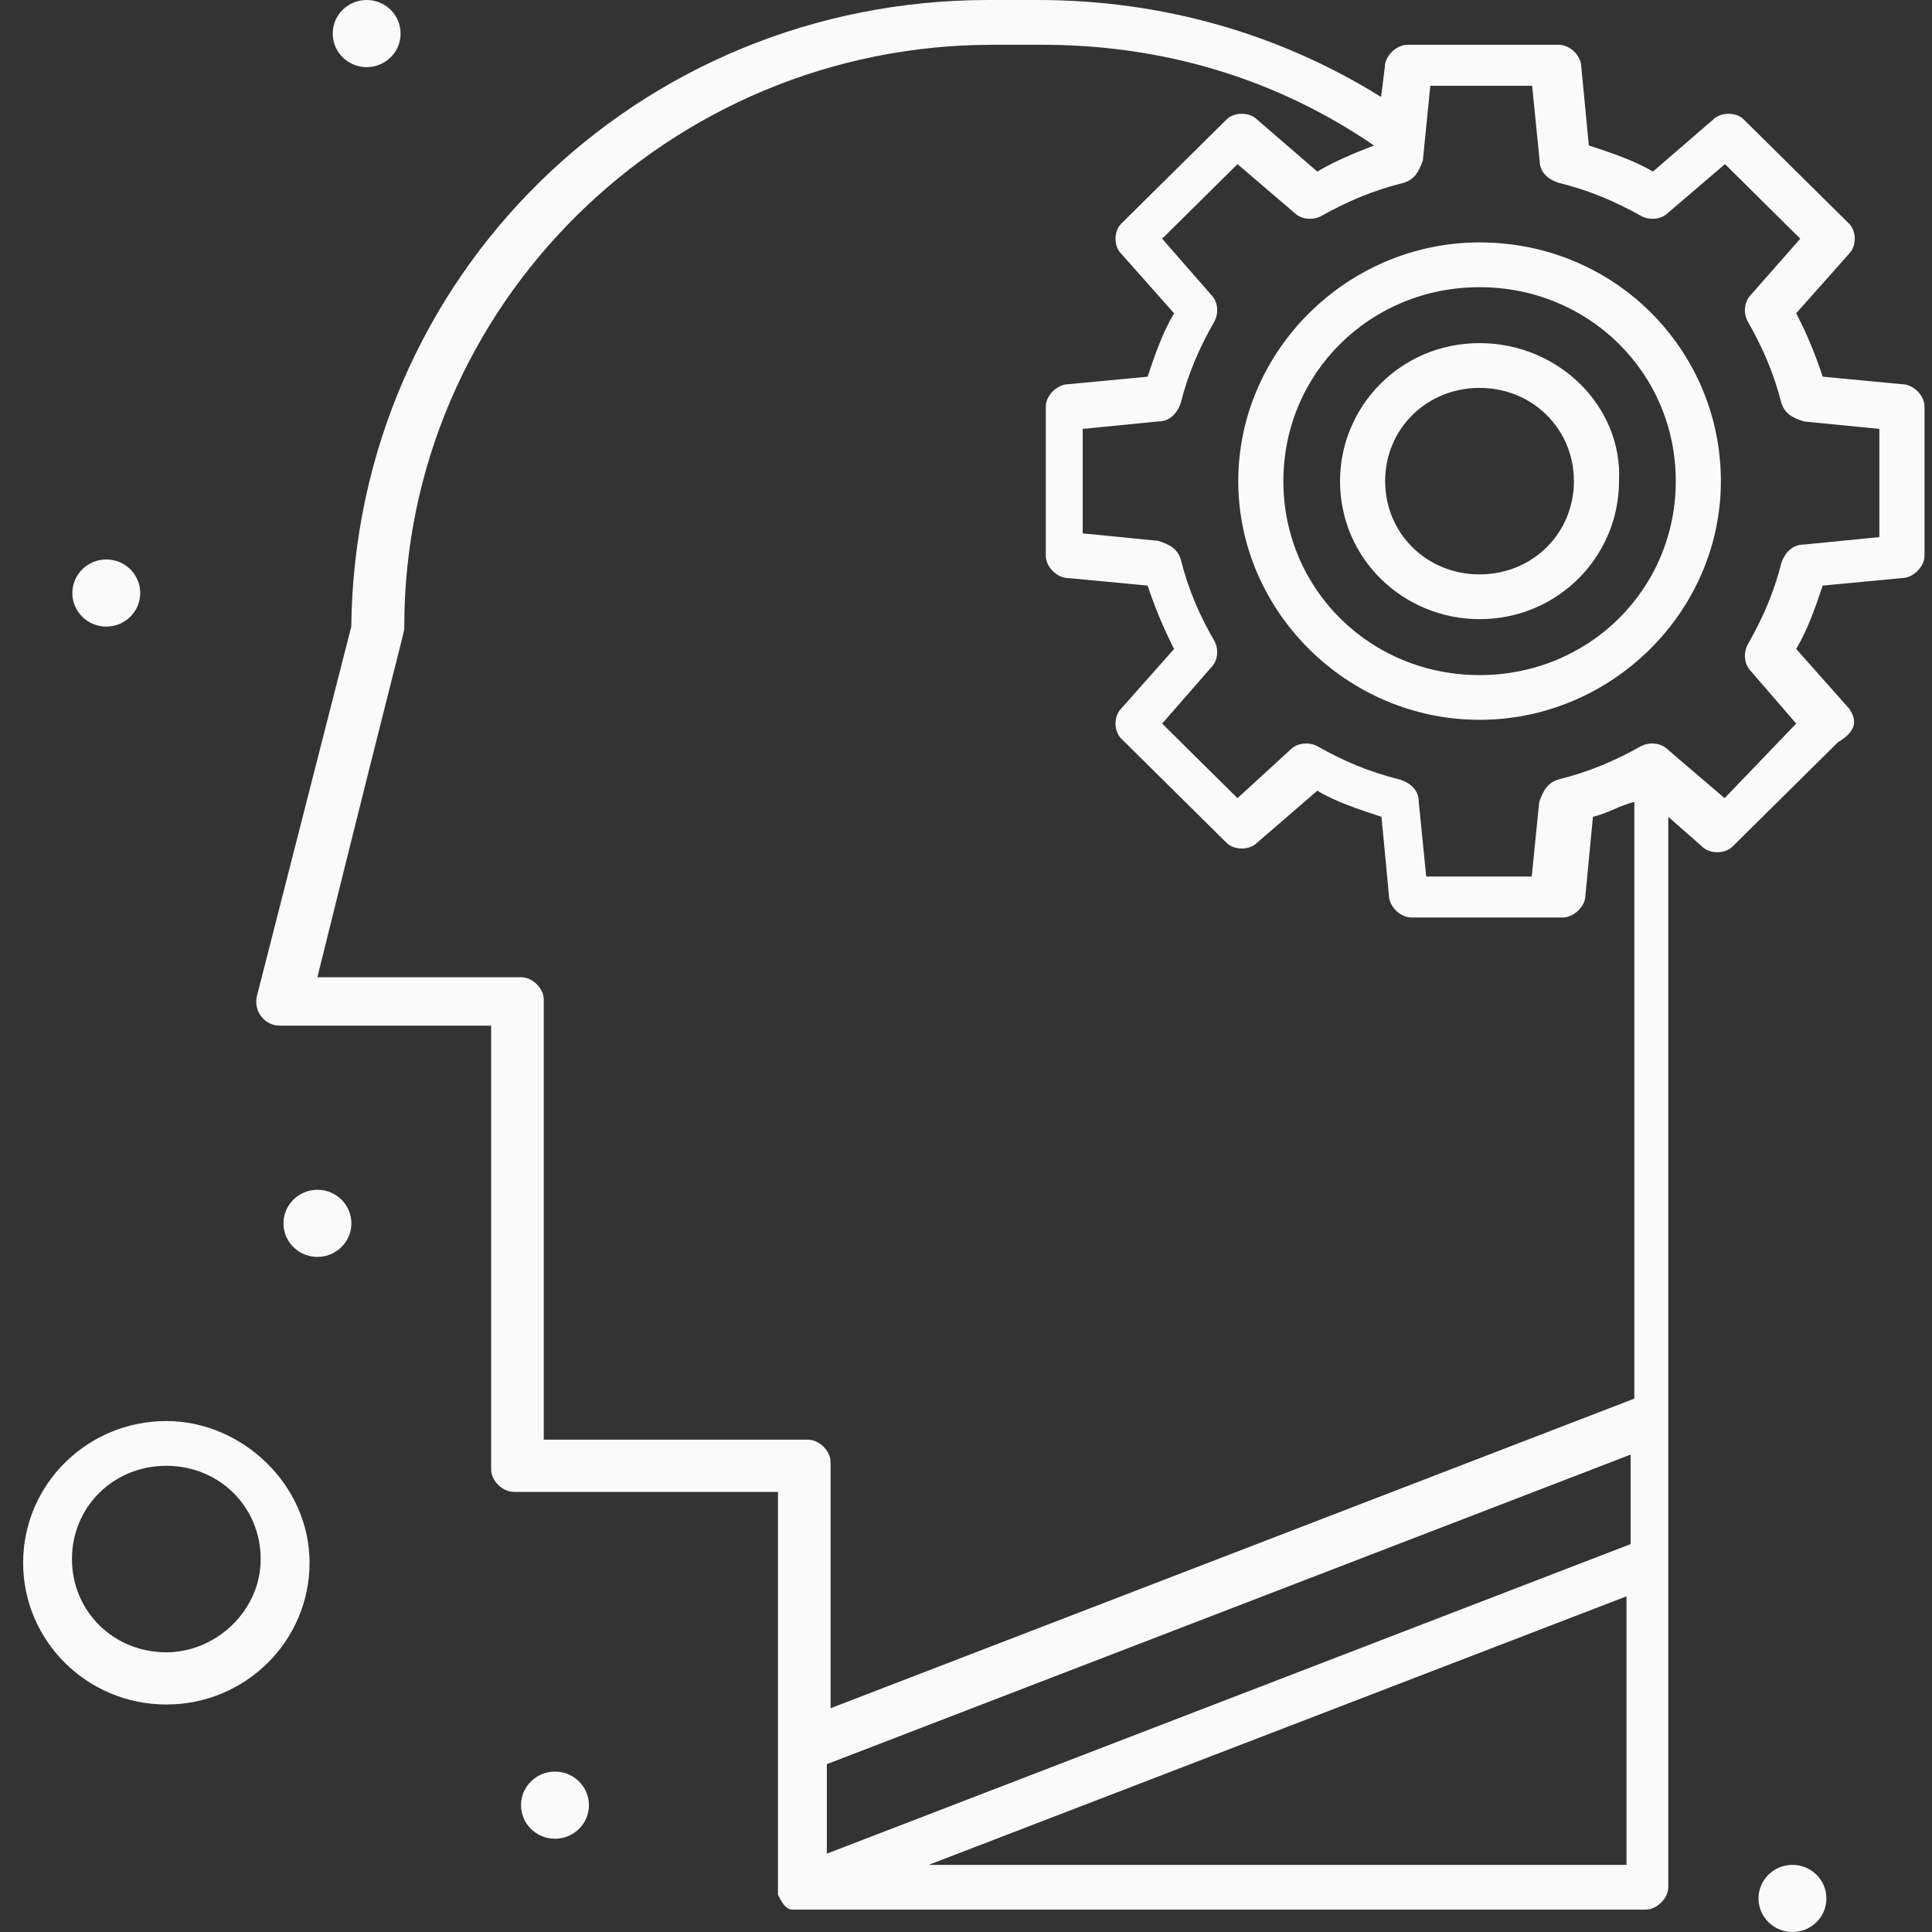 <svg width="40" height="40" viewBox="0 0 40 40" fill="none" xmlns="http://www.w3.org/2000/svg">
<rect x="0" y="0" width="40" height="40" fill="#333333" stroke="none"/>
<g id="_&#208;&#160;&#208;&#181;&#208;&#182;&#208;&#184;&#208;&#188;_&#208;&#184;&#208;&#183;&#208;&#190;&#208;&#187;&#209;&#143;&#209;&#134;&#208;&#184;&#208;&#184;" clip-path="url(#clip0_192_2731)">
<g id="76, Brain, Gear, Mind, Setting">
<g id="Group">
<path id="Vector" d="M11.49 36.679C11.876 36.679 12.193 36.988 12.193 37.374C12.193 37.761 11.876 38.069 11.49 38.069C11.104 38.069 10.787 37.761 10.787 37.374C10.787 36.988 11.104 36.679 11.49 36.679Z" fill="#FAFAFA"/>
<path id="Vector_2" d="M37.111 38.61C37.497 38.61 37.814 38.919 37.814 39.305C37.814 39.691 37.497 40 37.111 40C36.725 40 36.408 39.691 36.408 39.305C36.408 38.919 36.725 38.61 37.111 38.61Z" fill="#FAFAFA"/>
<path id="Vector_3" d="M7.591 0C7.977 0 8.294 0.309 8.294 0.695C8.294 1.081 7.977 1.39 7.591 1.39C7.205 1.39 6.889 1.081 6.889 0.695C6.889 0.309 7.205 0 7.591 0Z" fill="#FAFAFA"/>
<path id="Vector_4" d="M2.201 11.583C2.587 11.583 2.903 11.892 2.903 12.278C2.903 12.664 2.587 12.973 2.201 12.973C1.815 12.973 1.498 12.664 1.498 12.278C1.498 11.892 1.815 11.583 2.201 11.583Z" fill="#FAFAFA"/>
<path id="Vector_5" d="M6.572 24.633C6.958 24.633 7.275 24.942 7.275 25.328C7.275 25.714 6.958 26.023 6.572 26.023C6.186 26.023 5.869 25.714 5.869 25.328C5.869 24.942 6.186 24.633 6.572 24.633Z" fill="#FAFAFA"/>
<path id="Vector_6" d="M3.444 29.421C1.807 29.421 0.479 30.734 0.479 32.355C0.479 33.977 1.807 35.29 3.444 35.29C5.081 35.29 6.409 33.977 6.409 32.355C6.409 30.734 5.004 29.421 3.444 29.421ZM3.444 34.209C2.347 34.209 1.49 33.359 1.49 32.278C1.49 31.197 2.347 30.348 3.444 30.348C4.54 30.348 5.397 31.197 5.397 32.278C5.397 33.359 4.463 34.209 3.444 34.209Z" fill="#FAFAFA"/>
<path id="Vector_7" d="M38.285 14.672L37.188 13.436C37.42 13.05 37.582 12.587 37.737 12.124L39.374 11.969C39.605 11.969 39.845 11.738 39.845 11.506V8.417C39.845 8.185 39.613 7.954 39.374 7.954L37.737 7.799C37.582 7.336 37.428 6.95 37.188 6.486L38.285 5.251C38.439 5.097 38.439 4.788 38.285 4.633L36.1 2.471C35.945 2.317 35.629 2.317 35.474 2.471L34.223 3.552C33.829 3.32 33.366 3.166 32.895 3.012L32.74 1.39C32.74 1.158 32.509 0.927 32.269 0.927H29.142C28.91 0.927 28.671 1.158 28.671 1.39L28.594 2.008C26.486 0.695 24.061 0 21.482 0H20.462C13.211 0 7.351 5.714 7.273 12.973L5.32 20.618C5.242 20.927 5.474 21.235 5.791 21.235H10.169V30.425C10.169 30.656 10.401 30.888 10.64 30.888H16.107C16.107 39.768 16.107 39.151 16.107 39.228C16.184 39.382 16.262 39.537 16.416 39.537C16.493 39.537 15.242 39.537 34.069 39.537C34.3 39.537 34.54 39.305 34.54 39.073V16.911L35.242 17.529C35.397 17.683 35.714 17.683 35.868 17.529L38.053 15.367C38.447 15.135 38.447 14.903 38.285 14.672ZM11.258 29.884V20.695C11.258 20.463 11.026 20.232 10.787 20.232H6.571C8.447 12.664 8.37 13.127 8.37 12.973C8.37 6.332 13.837 0.927 20.555 0.927H21.575C24.076 0.927 26.416 1.622 28.447 3.012C28.053 3.166 27.667 3.32 27.273 3.552L26.022 2.471C25.868 2.317 25.551 2.317 25.397 2.471L23.212 4.633C23.057 4.788 23.057 5.097 23.212 5.251L24.308 6.486C24.076 6.873 23.914 7.336 23.76 7.799L22.123 7.954C21.891 7.954 21.652 8.185 21.652 8.417V11.506C21.652 11.738 21.883 11.969 22.123 11.969L23.76 12.124C23.914 12.587 24.076 12.973 24.308 13.436L23.212 14.672C23.057 14.826 23.057 15.135 23.212 15.29L25.397 17.452C25.551 17.606 25.868 17.606 26.022 17.452L27.273 16.371C27.659 16.602 28.13 16.757 28.602 16.911L28.756 18.533C28.756 18.765 28.988 18.996 29.227 18.996H32.354C32.586 18.996 32.825 18.765 32.825 18.533L32.98 16.911C33.297 16.834 33.528 16.68 33.837 16.602V28.957L17.196 35.367V30.27C17.196 30.039 16.964 29.807 16.725 29.807H11.258V29.884ZM17.119 36.525L33.76 30.116V31.969L17.119 38.378V36.525ZM19.227 38.61L33.675 33.05V38.61H19.227ZM35.706 16.525L34.532 15.521C34.378 15.367 34.138 15.367 33.984 15.444C33.435 15.753 32.887 15.985 32.262 16.139C32.03 16.216 31.953 16.371 31.868 16.602L31.713 18.147H29.528L29.374 16.602C29.374 16.371 29.219 16.216 28.98 16.139C28.354 15.985 27.806 15.753 27.266 15.444C27.111 15.367 26.872 15.367 26.717 15.521L25.621 16.525L24.061 14.981L25.073 13.822C25.227 13.668 25.227 13.436 25.15 13.282C24.833 12.741 24.602 12.201 24.447 11.583C24.37 11.351 24.215 11.274 23.976 11.197L22.416 11.043V8.88L23.976 8.726C24.208 8.726 24.37 8.571 24.447 8.34C24.602 7.722 24.841 7.181 25.15 6.641C25.227 6.486 25.227 6.255 25.073 6.1L24.061 4.942L25.621 3.398L26.794 4.402C26.949 4.556 27.188 4.556 27.343 4.479C27.891 4.17 28.439 3.938 29.065 3.784C29.297 3.707 29.374 3.552 29.459 3.32L29.613 1.776H31.721L31.876 3.32C31.876 3.552 32.03 3.707 32.269 3.784C32.895 3.938 33.443 4.17 33.992 4.479C34.146 4.556 34.385 4.556 34.54 4.402L35.714 3.398L37.273 4.942L36.254 6.1C36.1 6.255 36.1 6.486 36.177 6.641C36.486 7.181 36.725 7.722 36.88 8.34C36.957 8.571 37.111 8.649 37.35 8.726L38.91 8.88V11.12L37.35 11.274C37.119 11.274 36.957 11.429 36.88 11.66C36.725 12.278 36.486 12.819 36.177 13.359C36.1 13.514 36.1 13.745 36.254 13.9L37.188 14.981L35.706 16.525Z" fill="#FAFAFA"/>
<path id="Vector_8" d="M30.633 5.019C27.899 5.019 25.637 7.259 25.637 9.961C25.637 12.664 27.899 14.903 30.633 14.903C33.366 14.903 35.629 12.664 35.629 9.961C35.629 7.259 33.444 5.019 30.633 5.019ZM30.633 13.977C28.37 13.977 26.571 12.201 26.571 9.961C26.571 7.722 28.37 5.946 30.633 5.946C32.895 5.946 34.695 7.722 34.695 9.961C34.695 12.201 32.895 13.977 30.633 13.977Z" fill="#FAFAFA"/>
<path id="Vector_9" d="M30.632 7.104C28.995 7.104 27.744 8.417 27.744 9.961C27.744 11.583 29.072 12.819 30.632 12.819C32.269 12.819 33.52 11.506 33.52 9.961C33.597 8.417 32.269 7.104 30.632 7.104ZM30.632 11.892C29.536 11.892 28.678 11.043 28.678 9.961C28.678 8.88 29.536 8.031 30.632 8.031C31.729 8.031 32.586 8.88 32.586 9.961C32.586 11.043 31.729 11.892 30.632 11.892Z" fill="#FAFAFA"/>
</g>
</g>
</g>
<defs>
<clipPath id="clip0_192_2731">
<rect width="40" height="40" fill="white"/>
</clipPath>
</defs>
</svg>
